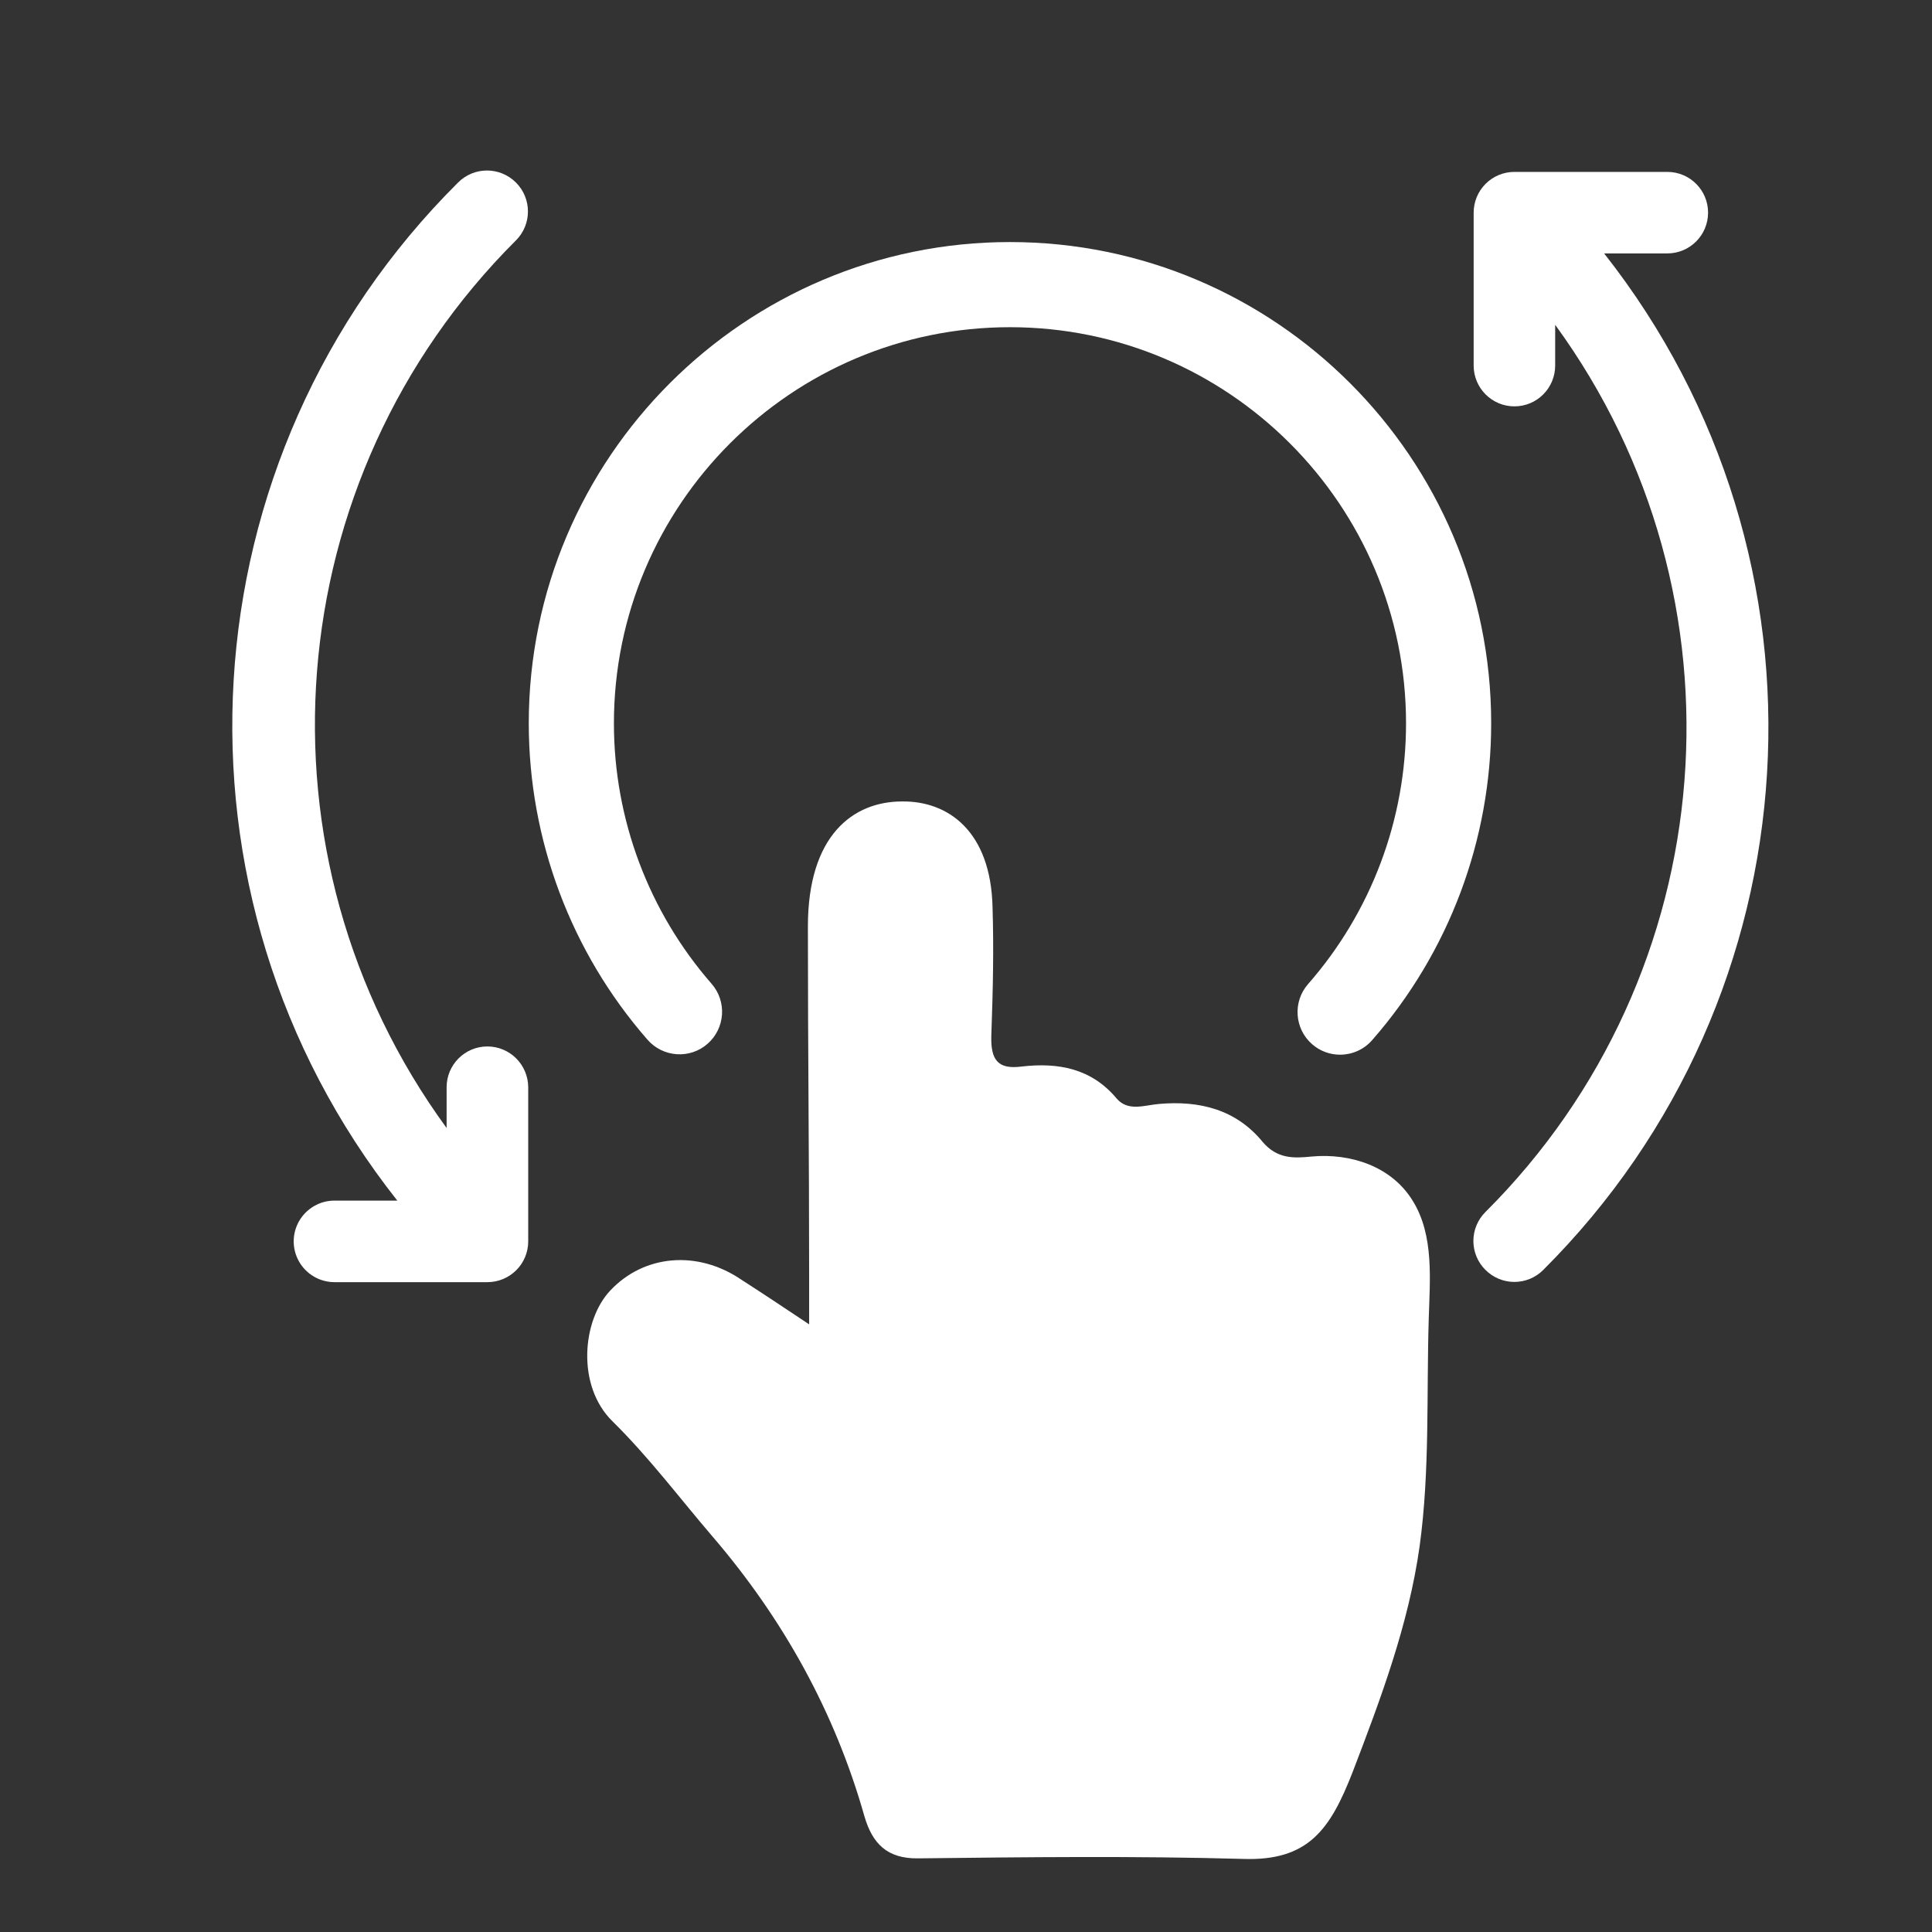 <?xml version="1.0" encoding="utf-8"?>
<!-- Generator: Adobe Illustrator 15.0.0, SVG Export Plug-In  -->
<!DOCTYPE svg PUBLIC "-//W3C//DTD SVG 1.1//EN" "http://www.w3.org/Graphics/SVG/1.1/DTD/svg11.dtd">
<svg version="1.1"
	 xmlns="http://www.w3.org/2000/svg" xmlns:xlink="http://www.w3.org/1999/xlink" xmlns:a="http://ns.adobe.com/AdobeSVGViewerExtensions/3.0/"
	 x="0px" y="0px" width="42px" height="42px" viewBox="516.273 177.639 42 42" enable-background="new 516.273 177.639 42 42"
	 xml:space="preserve">
<rect x="516.273" y="177.639" width="42" height="42" fill="#333333" stroke="none"/>
<defs>
</defs>
<rect display="none" fill="#E0E0E0" width="2229.455" height="1311.244"/>
<rect x="516.273" y="177.639" display="none" fill="#C9C9C9" width="42" height="42"/>
<path fill="#FFFFFF" d="M544.787,202.781c-0.394,0.04-0.748,0.052-1.063-0.315c-0.579-0.71-1.378-0.906-2.257-0.828
	c-0.315,0.027-0.669,0.171-0.918-0.117c-0.549-0.657-1.27-0.789-2.071-0.696c-0.511,0.066-0.667-0.144-0.655-0.657
	c0.039-1.078,0.054-1.93,0.027-2.81c-0.039-1.654-0.97-2.309-1.967-2.296c-1.063,0-2.047,0.735-2.047,2.717
	c0,2.821,0.027,4.79,0.027,7.6v1.05c-0.591-0.393-1.023-0.682-1.468-0.967c-0.958-0.655-2.125-0.55-2.86,0.237
	c-0.604,0.645-0.735,2.062,0.051,2.836c0.799,0.787,1.456,1.666,2.176,2.506c1.534,1.786,2.663,3.818,3.305,6.09
	c0.171,0.579,0.486,0.918,1.168,0.907c2.348-0.027,4.71-0.054,7.057,0.012c1.429,0.051,1.901-0.645,2.387-1.89
	c0.615-1.603,1.219-3.218,1.456-4.911c0.225-1.642,0.147-3.308,0.198-4.95c0.024-0.837,0.117-1.797-0.342-2.545
	C546.531,202.991,545.627,202.703,544.787,202.781z"/>
<path fill="#FFFFFF" d="M551.145,183.148h1.374c0.49,0,0.886-0.397,0.886-0.886c0-0.49-0.396-0.886-0.886-0.886h-3.324
	c-0.235,0-0.46,0.093-0.627,0.26c-0.166,0.166-0.259,0.391-0.259,0.626v3.324c0,0.489,0.396,0.887,0.886,0.887
	s0.886-0.397,0.886-0.887V184.7c4.32,5.923,3.677,14.112-1.516,19.287c-0.168,0.167-0.262,0.393-0.262,0.629
	c0,0.237,0.094,0.463,0.262,0.629c0.167,0.168,0.393,0.262,0.629,0.262s0.463-0.094,0.629-0.262
	C555.804,199.28,556.372,189.784,551.145,183.148z"/>
<path fill="#FFFFFF" d="M526.868,200.388c-0.489,0-0.886,0.397-0.886,0.887v0.886c-4.328-5.923-3.688-14.117,1.507-19.296
	c0.348-0.347,0.348-0.911,0-1.258c-0.348-0.348-0.911-0.348-1.258,0c-6,5.97-6.569,15.491-1.321,22.132h-1.365
	c-0.317,0-0.609,0.169-0.768,0.443c-0.159,0.274-0.159,0.612,0,0.887c0.158,0.274,0.451,0.443,0.768,0.443h3.324
	c0.49,0,0.887-0.397,0.887-0.887v-3.35C527.754,200.785,527.357,200.388,526.868,200.388z"/>
<path fill="#FFFFFF" d="M531.654,200.331c0.385-0.337,0.424-0.921,0.088-1.306c-1.368-1.567-2.123-3.578-2.123-5.662
	c0-4.748,3.862-8.611,8.61-8.611s8.61,3.863,8.61,8.611c0,2.088-0.756,4.102-2.13,5.669c-0.336,0.385-0.297,0.969,0.087,1.306
	c0.175,0.154,0.393,0.229,0.609,0.229c0.258,0,0.514-0.107,0.697-0.316c1.669-1.906,2.588-4.352,2.588-6.889
	c0-5.768-4.693-10.461-10.461-10.461s-10.461,4.693-10.461,10.461c0,2.531,0.917,4.975,2.58,6.878
	C530.685,200.627,531.27,200.667,531.654,200.331z"/>
</svg>
